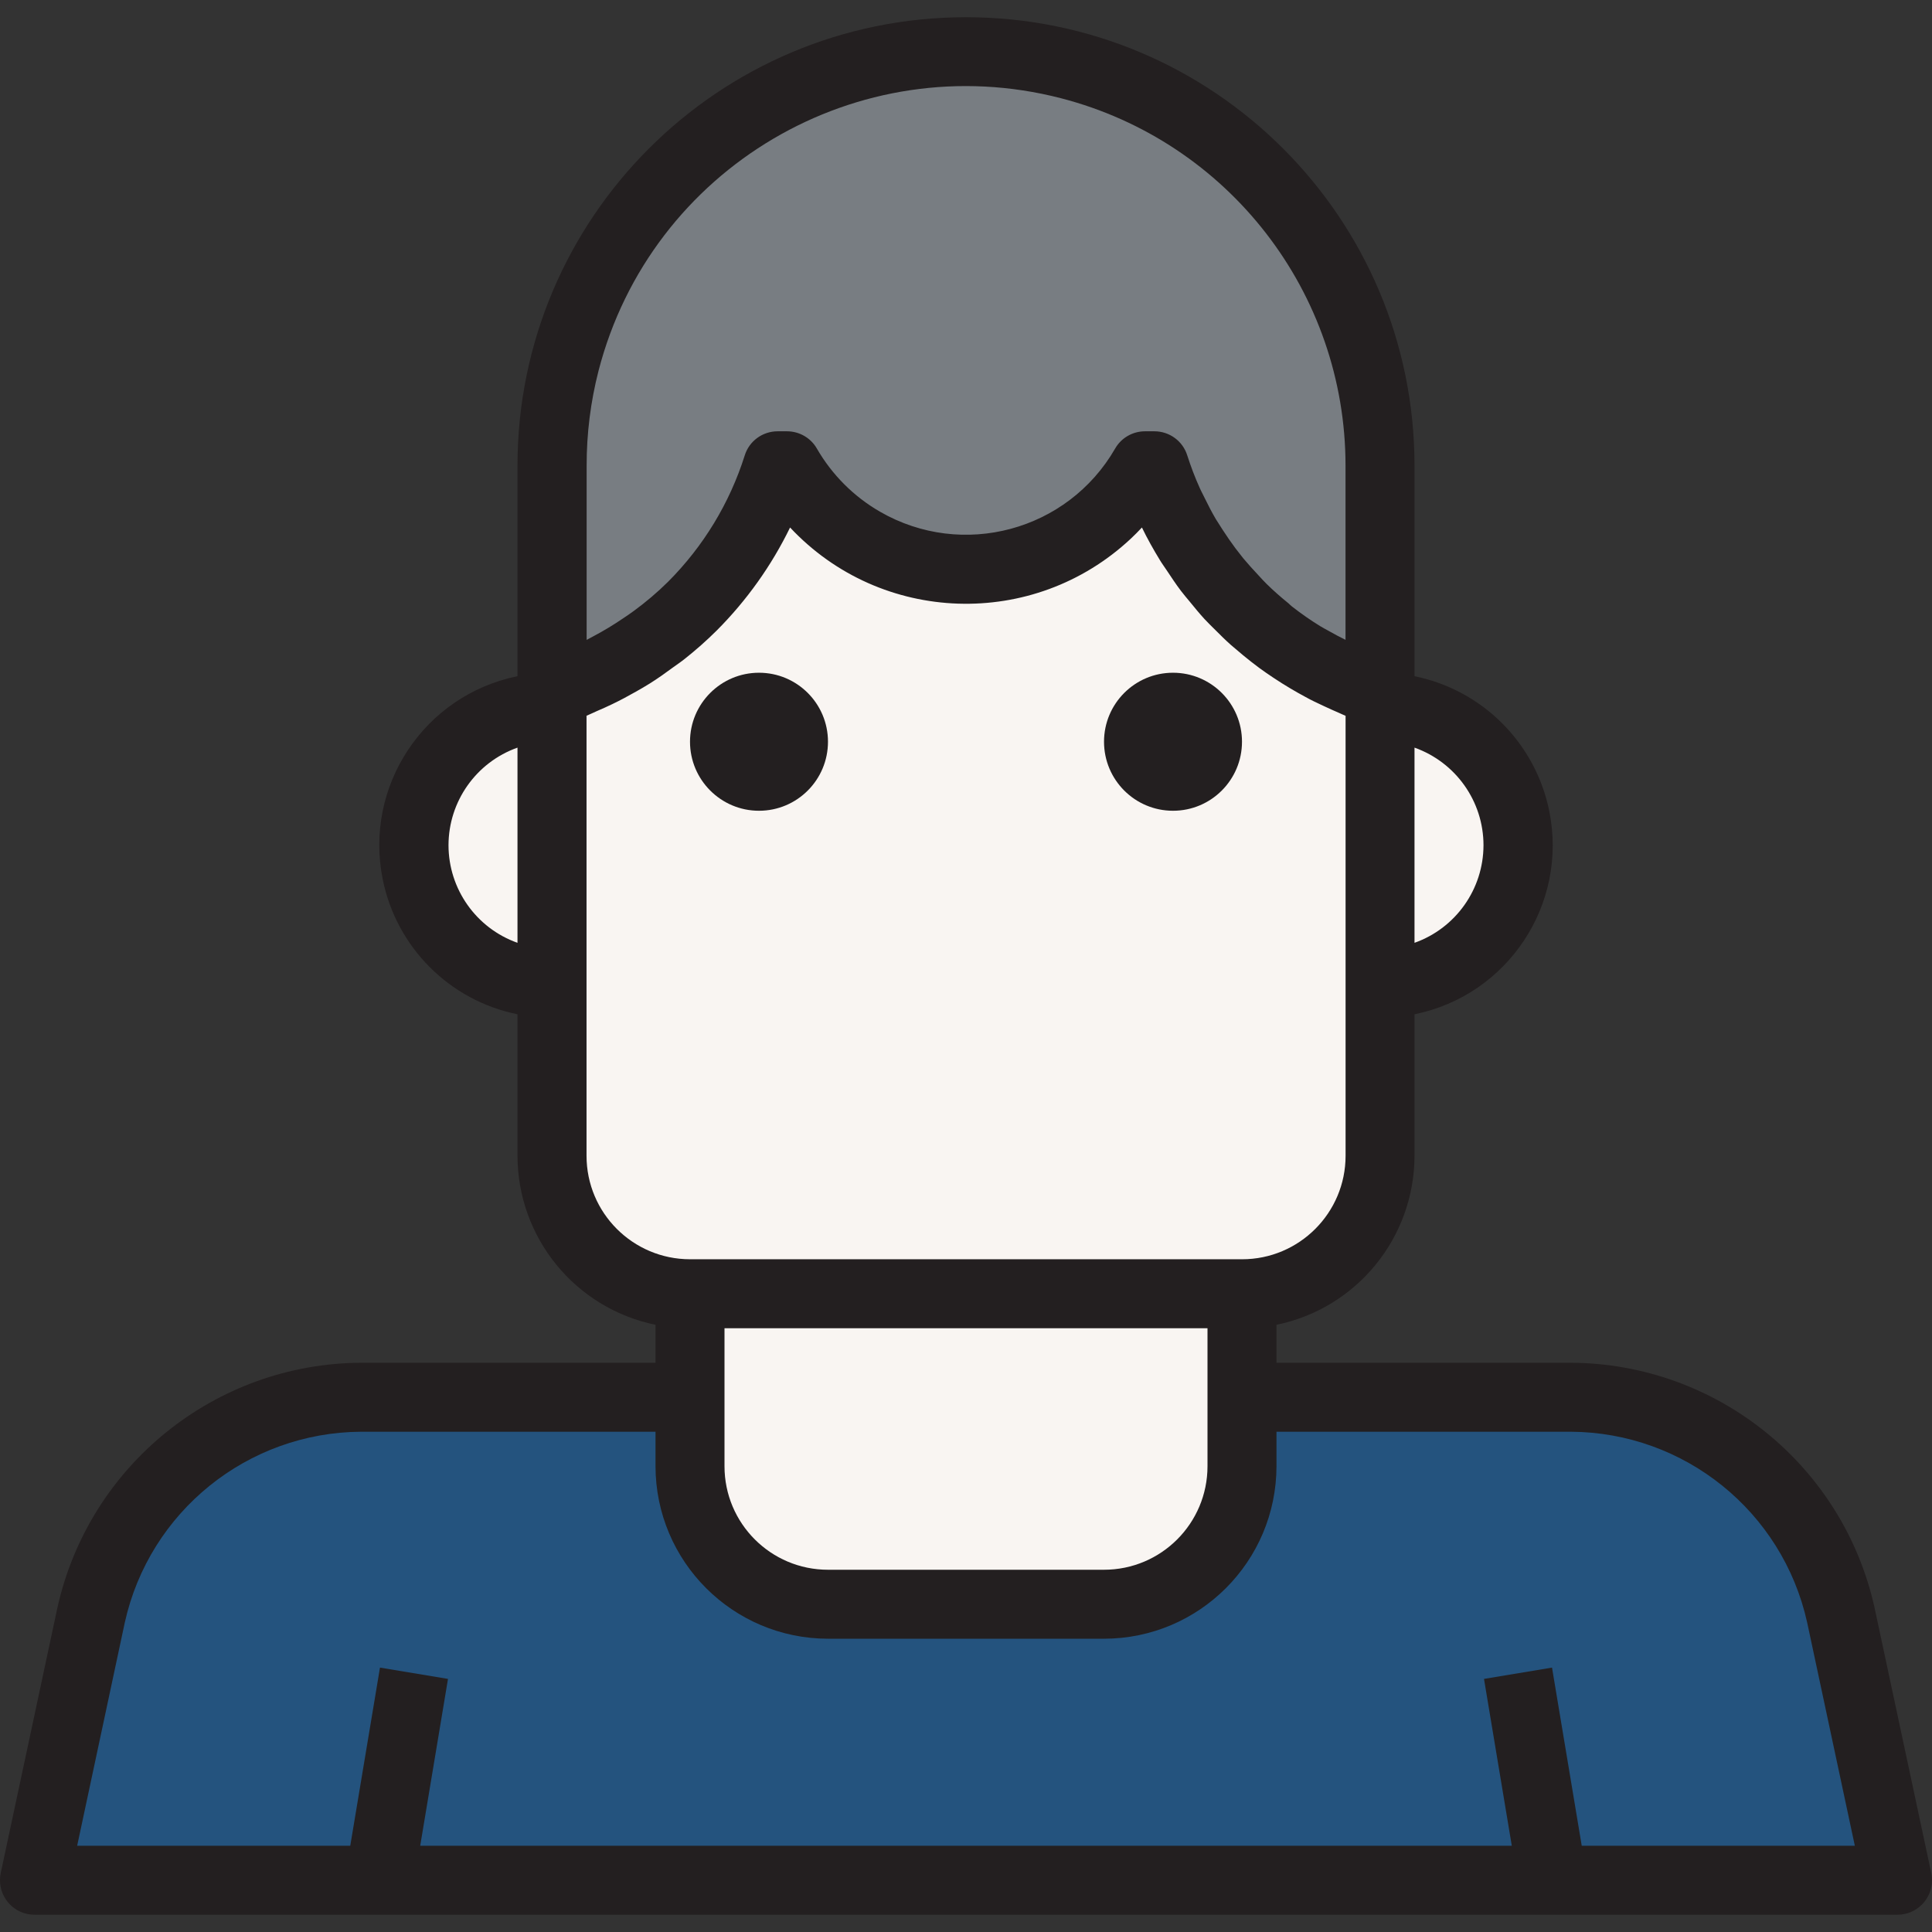 <svg width="34" height="34" viewBox="0 0 34 34" fill="none" xmlns="http://www.w3.org/2000/svg">

<rect x="0" y="0" width="34" height="34" fill="#333333" stroke="none"/>

<path d="M14.572 28.232H19.429C20.768 28.228 21.853 27.143 21.857 25.803V22.768H12.143V25.803C12.147 27.143 13.232 28.228 14.572 28.232Z" fill="#F9F5F2"/>
<path d="M32.397 28.427C31.911 26.189 29.933 24.592 27.643 24.589H21.857V25.804C21.853 27.143 20.768 28.228 19.429 28.232H14.572C13.232 28.228 12.147 27.143 12.143 25.804V24.589H6.357C4.067 24.592 2.089 26.189 1.603 28.427L0.607 33.089H33.393L32.397 28.427Z" fill="#24537E"/>
<path d="M7.286 14.875C7.286 16.216 8.373 17.303 9.714 17.303V12.446C8.373 12.446 7.286 13.534 7.286 14.875Z" fill="#F9F5F2"/>
<path d="M26.714 14.875C26.714 13.534 25.627 12.447 24.286 12.447V17.304C25.627 17.304 26.714 16.216 26.714 14.875Z" fill="#F9F5F2"/>
<path d="M13.685 8.196H13.849C14.851 9.936 17.074 10.535 18.815 9.533C19.37 9.213 19.831 8.752 20.151 8.196H20.315C20.913 10.088 22.394 11.569 24.286 12.167V8.196C24.291 4.178 21.038 0.916 17.019 0.911C17.013 0.911 17.007 0.911 17 0.911C13.678 0.911 10.775 3.158 9.945 6.375C9.791 6.97 9.713 7.582 9.714 8.196V12.167C11.606 11.57 13.088 10.088 13.685 8.196Z" fill="#787D82"/>
<path d="M20.315 8.196H20.151C19.149 9.936 16.926 10.535 15.185 9.533C14.63 9.213 14.169 8.752 13.849 8.196H13.685C13.088 10.088 11.606 11.57 9.714 12.167V20.339C9.714 21.68 10.802 22.768 12.143 22.768H21.857C23.198 22.768 24.286 21.68 24.286 20.339V12.167C22.395 11.569 20.913 10.088 20.315 8.196Z" fill="#F9F5F2"/>
<path d="M32.99 28.297C32.435 25.787 30.215 23.995 27.643 23.982H22.464V23.314C23.877 23.024 24.891 21.781 24.893 20.339V17.85C26.536 17.516 27.598 15.914 27.264 14.271C27.021 13.076 26.088 12.143 24.893 11.9V8.196C24.893 3.837 21.359 0.303 17 0.303C12.641 0.303 9.107 3.837 9.107 8.196V11.9C7.464 12.234 6.402 13.836 6.736 15.479C6.979 16.674 7.912 17.607 9.107 17.85V20.339C9.109 21.781 10.123 23.024 11.536 23.314V23.982H6.357C3.785 23.995 1.565 25.788 1.009 28.299L0.013 32.962C-0.056 33.29 0.152 33.612 0.48 33.683C0.522 33.692 0.565 33.696 0.607 33.696H33.393C33.728 33.696 34 33.424 34 33.089C34 33.047 33.996 33.004 33.987 32.962L32.99 28.297ZM12.75 23.375H21.25V25.803C21.25 26.809 20.435 27.625 19.428 27.625H14.572C13.565 27.625 12.75 26.809 12.75 25.803V23.375ZM26.107 14.875C26.106 15.646 25.62 16.334 24.893 16.592V13.157C25.62 13.416 26.107 14.103 26.107 14.875ZM10.533 6.526C11.455 2.955 15.097 0.807 18.669 1.728C21.619 2.49 23.679 5.15 23.679 8.196V11.26C23.58 11.211 23.483 11.161 23.388 11.106C23.339 11.078 23.287 11.052 23.238 11.022C23.065 10.916 22.899 10.8 22.739 10.675C22.717 10.658 22.697 10.638 22.678 10.62C22.543 10.511 22.412 10.396 22.288 10.274C22.24 10.228 22.196 10.177 22.151 10.129C22.057 10.03 21.968 9.93 21.88 9.826C21.832 9.765 21.787 9.708 21.742 9.649C21.664 9.544 21.59 9.437 21.518 9.326C21.478 9.265 21.438 9.2 21.397 9.136C21.326 9.015 21.263 8.893 21.201 8.766C21.173 8.705 21.141 8.651 21.115 8.591C21.03 8.404 20.957 8.211 20.894 8.015C20.815 7.761 20.58 7.59 20.315 7.59H20.151C19.934 7.59 19.733 7.705 19.625 7.893C18.79 9.343 16.938 9.841 15.488 9.006C15.026 8.74 14.642 8.356 14.375 7.893C14.267 7.705 14.066 7.59 13.849 7.59H13.685C13.42 7.59 13.185 7.761 13.106 8.015C12.841 8.854 12.378 9.616 11.756 10.239C11.567 10.426 11.364 10.598 11.149 10.755C11.088 10.801 11.024 10.842 10.961 10.885C10.795 10.998 10.623 11.102 10.445 11.196C10.405 11.217 10.364 11.24 10.324 11.261V8.196C10.323 7.633 10.393 7.072 10.533 6.526ZM7.893 14.875C7.894 14.103 8.38 13.415 9.107 13.157V16.592C8.38 16.334 7.894 15.646 7.893 14.875ZM10.322 20.339V12.596C10.382 12.572 10.443 12.54 10.504 12.514C10.595 12.475 10.686 12.435 10.774 12.392C10.916 12.324 11.054 12.25 11.191 12.172C11.274 12.125 11.355 12.079 11.434 12.029C11.578 11.939 11.716 11.84 11.853 11.739C11.918 11.691 11.986 11.647 12.049 11.596C12.246 11.44 12.434 11.274 12.612 11.097C13.14 10.568 13.577 9.955 13.904 9.283C15.505 10.993 18.189 11.081 19.9 9.48C19.968 9.417 20.033 9.35 20.096 9.283C20.192 9.481 20.299 9.672 20.413 9.858C20.449 9.919 20.491 9.973 20.529 10.032C20.611 10.154 20.692 10.279 20.781 10.396C20.832 10.463 20.887 10.527 20.94 10.591C21.025 10.695 21.108 10.797 21.198 10.895C21.259 10.961 21.325 11.024 21.389 11.088C21.478 11.177 21.567 11.266 21.662 11.35C21.732 11.41 21.805 11.471 21.877 11.532C21.972 11.61 22.068 11.686 22.167 11.759C22.245 11.816 22.325 11.871 22.405 11.924C22.506 11.992 22.609 12.056 22.713 12.118C22.797 12.168 22.882 12.216 22.968 12.262C23.076 12.323 23.185 12.373 23.296 12.425C23.385 12.466 23.474 12.508 23.565 12.546C23.604 12.562 23.64 12.582 23.68 12.597V20.339C23.68 21.345 22.864 22.161 21.858 22.161H12.143C11.137 22.16 10.322 21.345 10.322 20.339ZM27.836 32.482L27.313 29.347L26.116 29.546L26.605 32.482H7.395L7.884 29.546L6.687 29.347L6.164 32.482H1.358L2.196 28.555C2.629 26.601 4.356 25.207 6.357 25.196H11.536V25.803C11.538 27.479 12.896 28.837 14.572 28.839H19.429C21.104 28.837 22.462 27.479 22.464 25.803V25.196H27.643C29.644 25.207 31.37 26.6 31.803 28.553L32.642 32.482H27.836Z" fill="#231F20"/>
<path d="M20.643 14.268C21.314 14.268 21.857 13.724 21.857 13.053C21.857 12.383 21.314 11.839 20.643 11.839C19.972 11.839 19.429 12.383 19.429 13.053C19.429 13.724 19.972 14.268 20.643 14.268Z" fill="#231F20"/>
<path d="M13.357 14.268C14.028 14.268 14.571 13.724 14.571 13.053C14.571 12.383 14.028 11.839 13.357 11.839C12.687 11.839 12.143 12.383 12.143 13.053C12.143 13.724 12.687 14.268 13.357 14.268Z" fill="#231F20"/>


</svg>
